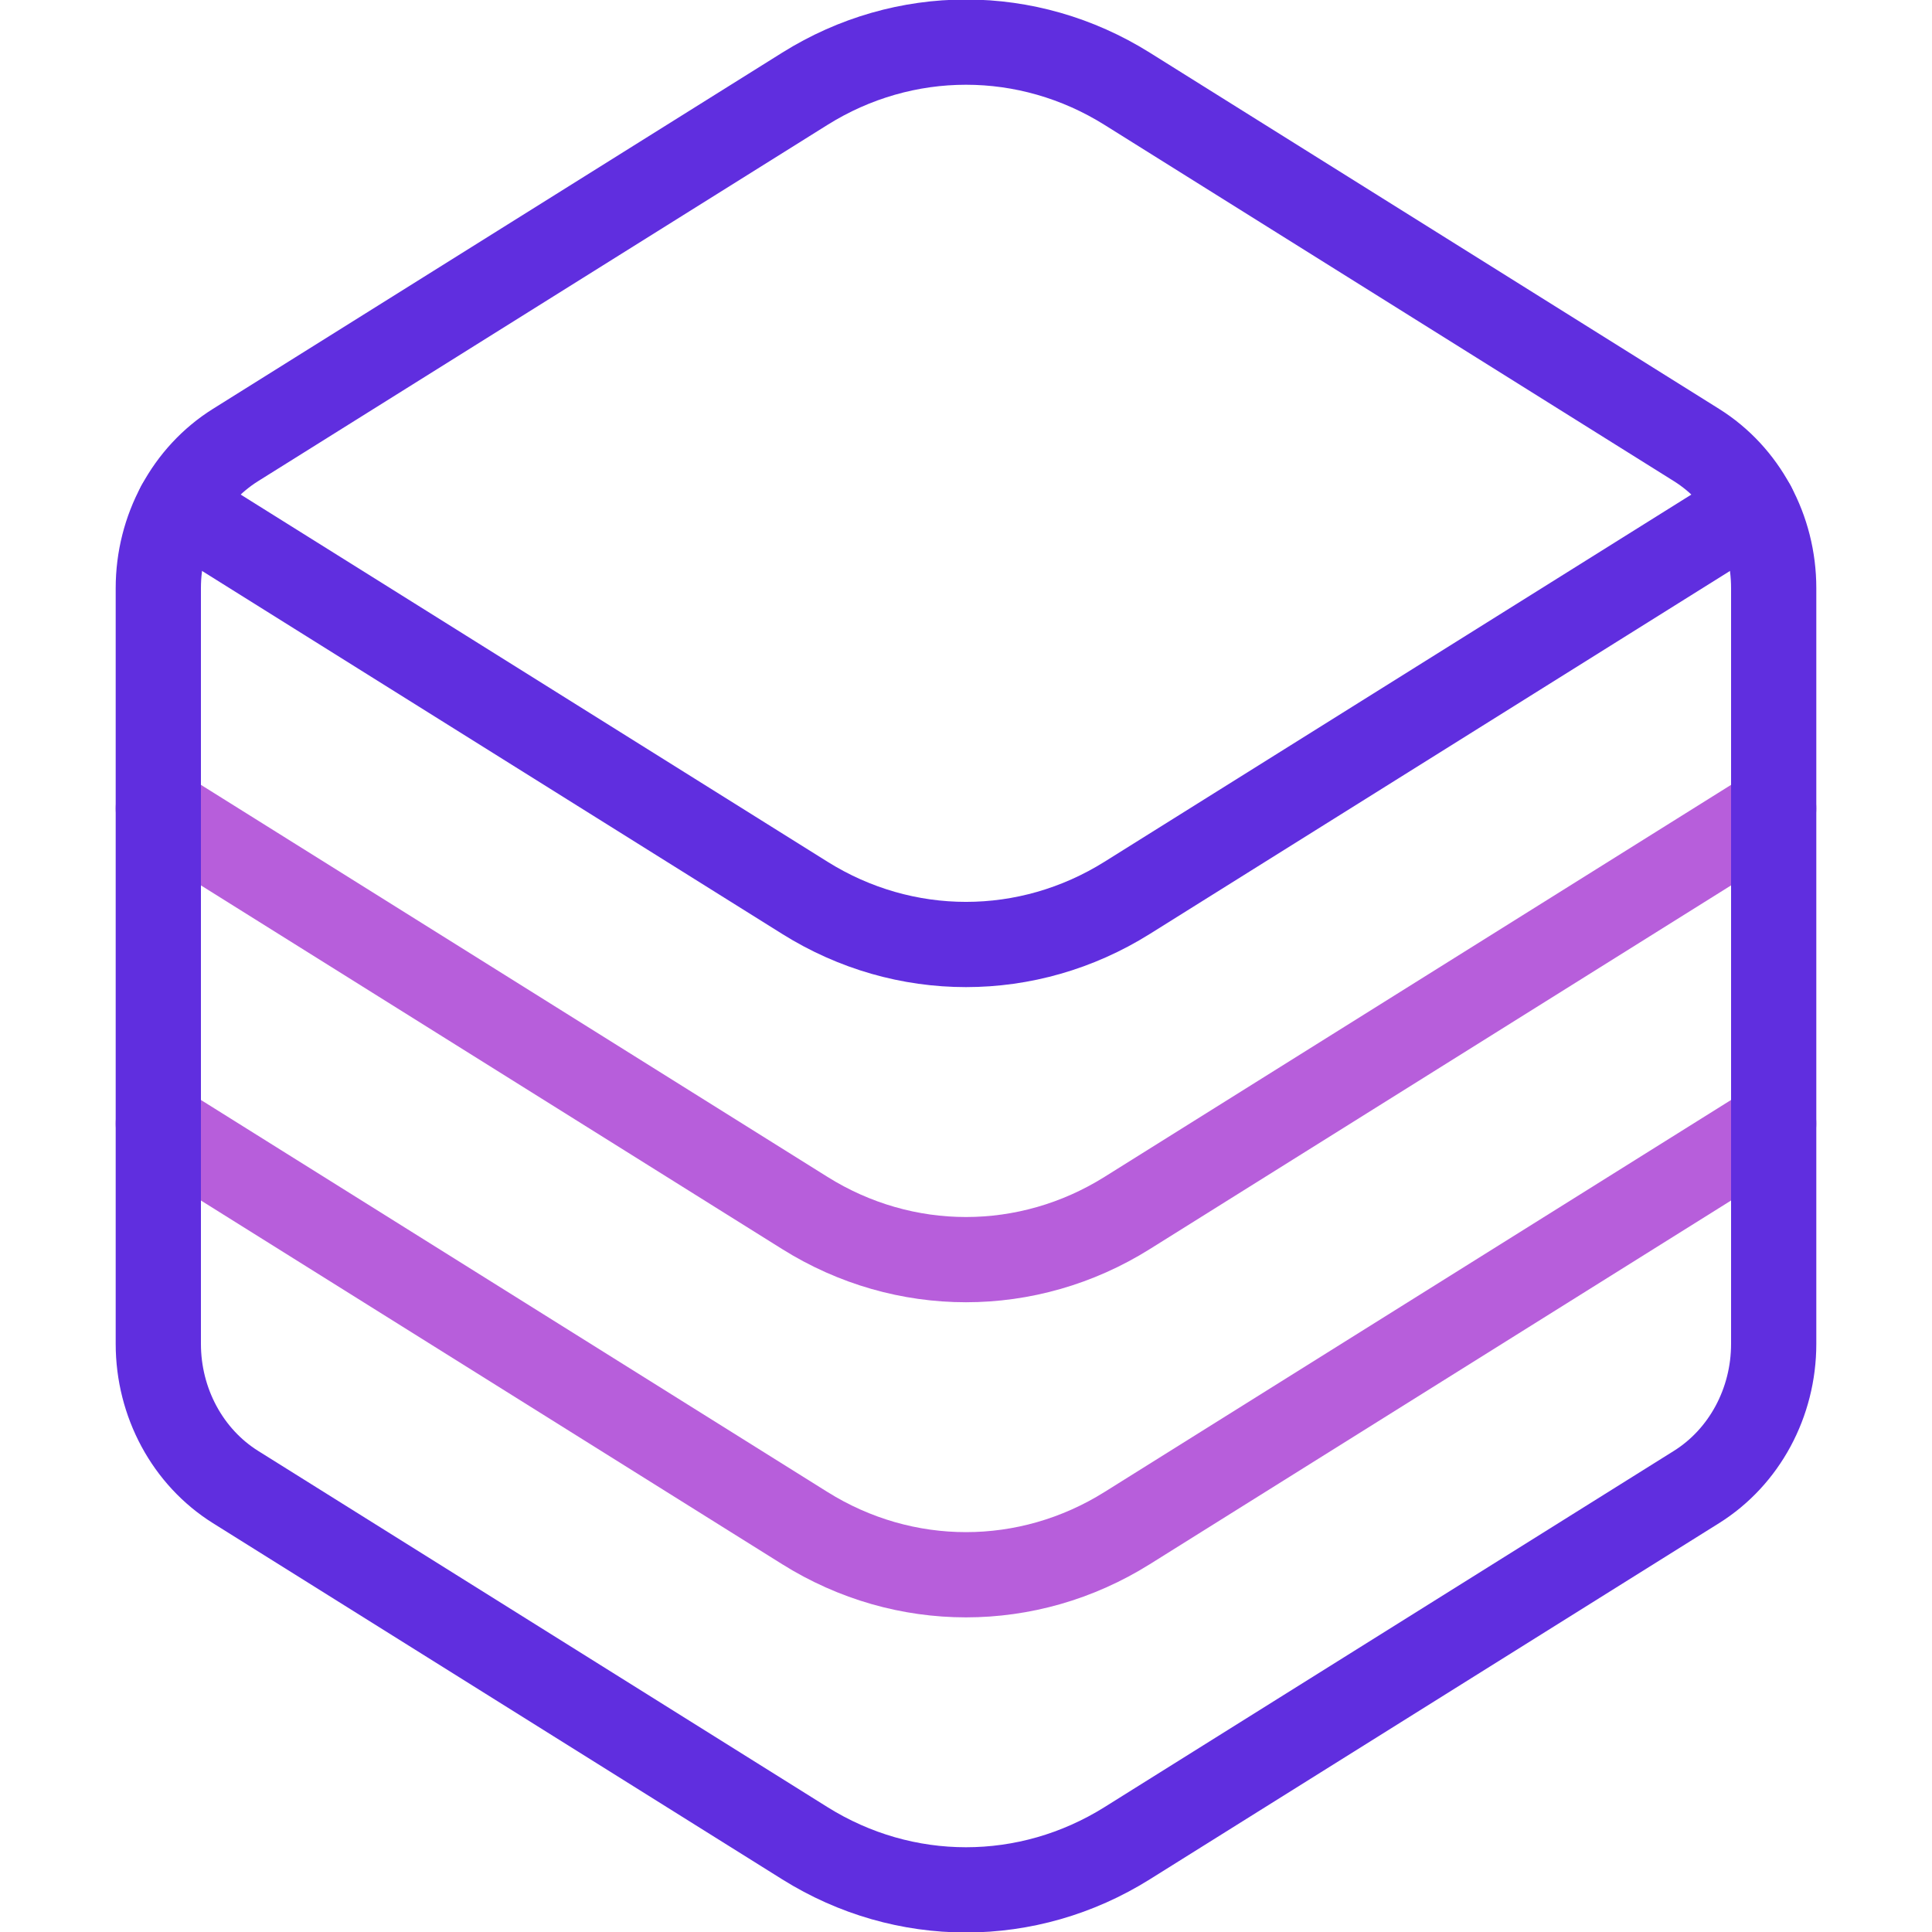 <svg width="68" height="68" viewBox="0 0 68 68" fill="none" xmlns="http://www.w3.org/2000/svg">
<g clip-path="url(#clip0_512_5995)">
<path d="M5.572 39.546L28.329 53.785C31.826 55.973 36.174 55.973 39.671 53.785L62.428 39.546" stroke="#B75EDB" stroke-width="3" stroke-miterlimit="10" stroke-linecap="round" stroke-linejoin="round"/>
<path d="M5.572 28.455L28.329 42.694C31.826 44.882 36.174 44.882 39.671 42.694L62.428 28.455" stroke="#B75EDB" stroke-width="3" stroke-miterlimit="10" stroke-linecap="round" stroke-linejoin="round"/>
<path d="M6.293 17.814L28.33 31.602C31.826 33.79 36.174 33.79 39.671 31.602L61.708 17.814" stroke="#602EDF" stroke-width="3" stroke-miterlimit="10" stroke-linecap="round" stroke-linejoin="round"/>
<path d="M5.572 20.7C5.572 18.632 6.606 16.716 8.291 15.662L28.329 3.124C31.826 0.936 36.174 0.936 39.671 3.124L59.709 15.662C61.395 16.716 62.428 18.632 62.428 20.7V47.3C62.428 49.369 61.395 51.284 59.709 52.339L39.671 64.876C36.174 67.064 31.826 67.064 28.329 64.876L8.291 52.339C6.606 51.284 5.572 49.369 5.572 47.3V20.7Z" stroke="#602EDF" stroke-width="3" stroke-miterlimit="10" stroke-linecap="round" stroke-linejoin="round"/>
</g>
<defs>
<clipPath id="clip0_512_5995">
<rect width="68" height="68" fill="white"/>
</clipPath>
</defs>
</svg>
